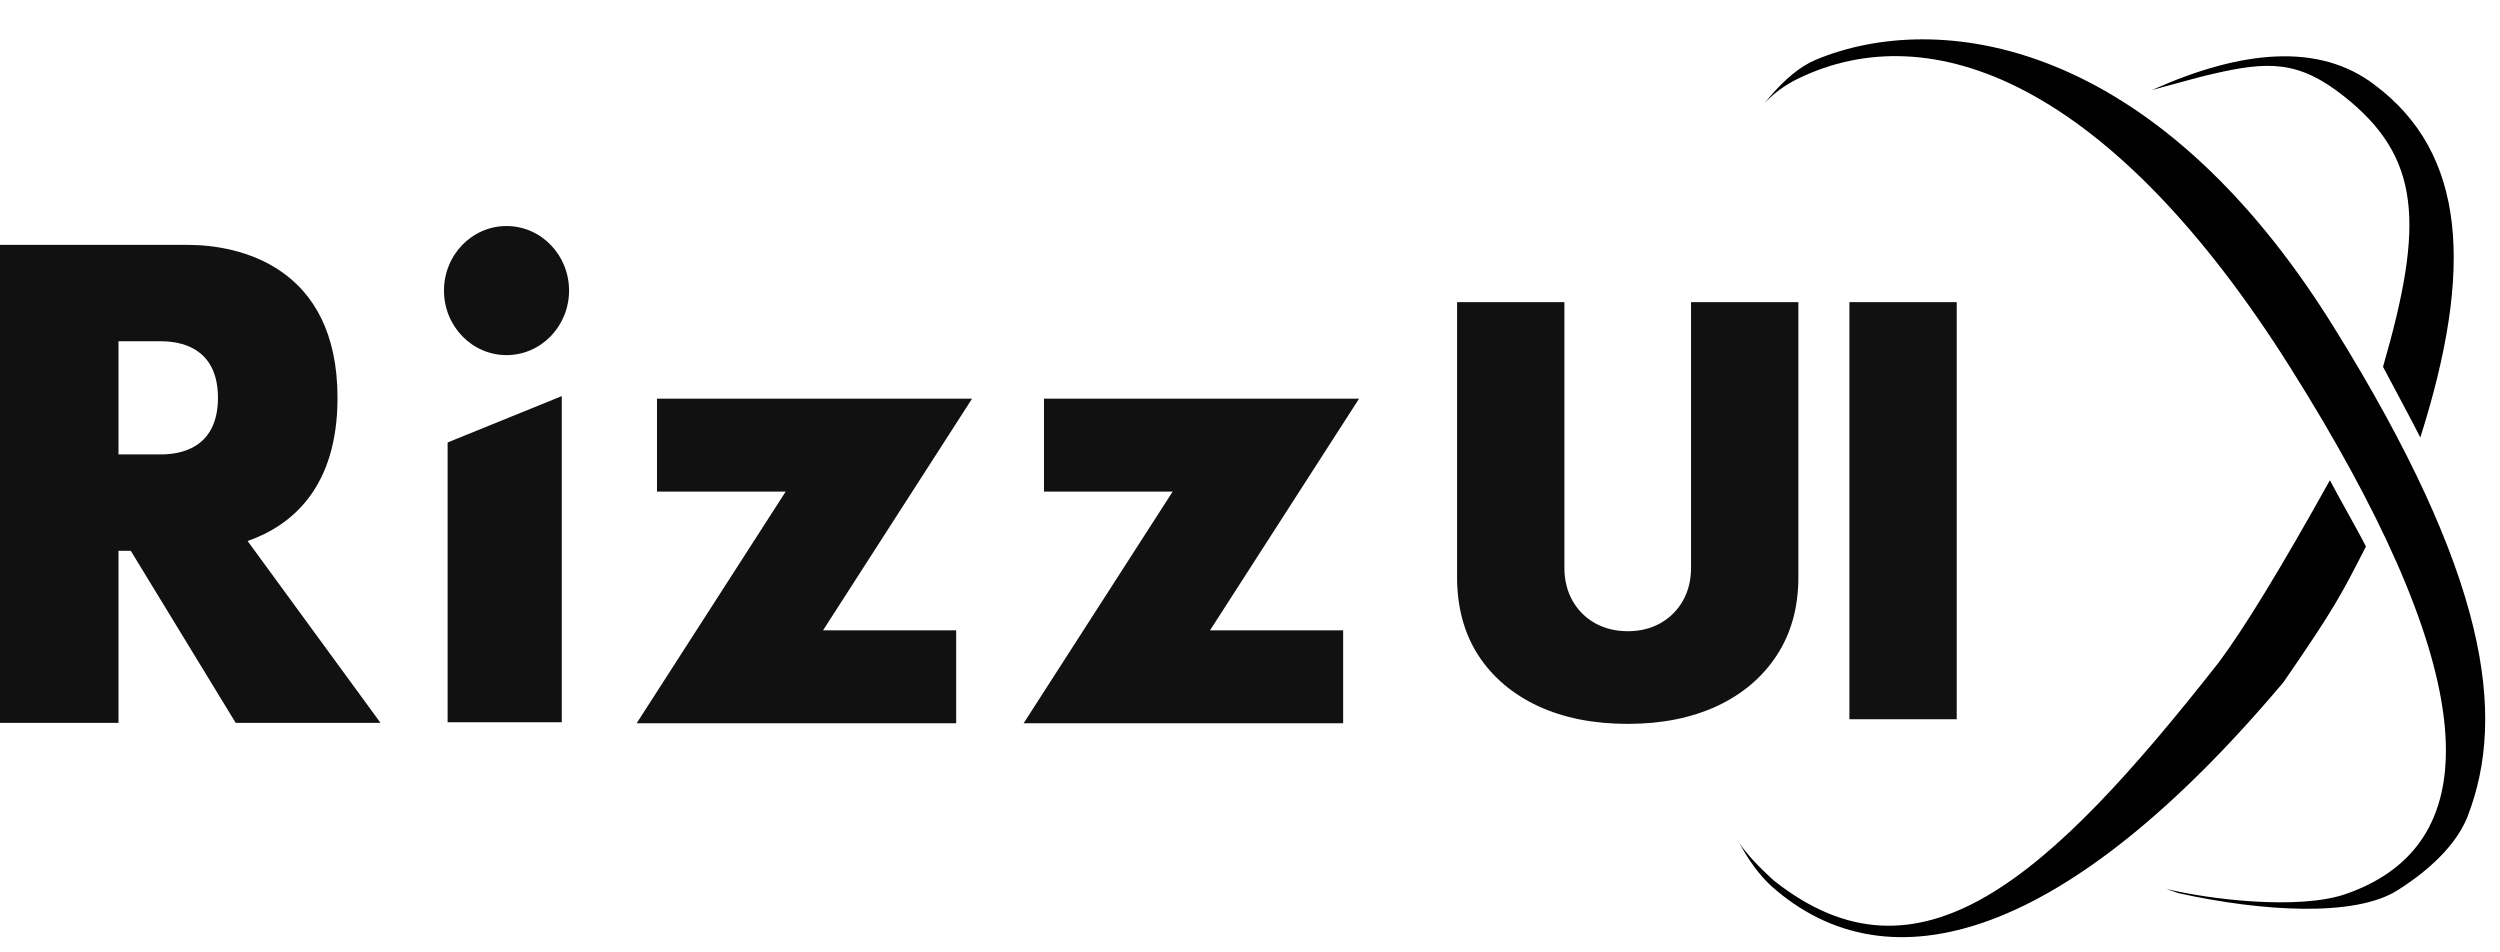 <svg width="365" height="139" viewBox="0 0 365 139" fill="none" xmlns="http://www.w3.org/2000/svg">
<path d="M55.559 105.542H34.414L19.092 80.416H17.3V105.542H0V35.753H27.463C34.794 35.753 49.277 38.799 49.277 58.085C49.277 71.092 42.689 76.707 36.15 78.988L55.559 105.542ZM31.821 58.085C31.821 51.706 27.67 49.824 23.495 49.824H17.3V66.347H23.495C27.67 66.347 31.821 64.465 31.821 58.085Z" fill="#111111"/>
<path d="M64.821 42.423C64.821 37.22 68.909 33 73.951 33C78.995 33 83.082 37.22 83.082 42.423C83.082 47.628 78.995 51.847 73.951 51.847C68.909 51.847 64.821 47.628 64.821 42.423Z" fill="#111111"/>
<path d="M65.352 105.453V64.598L82.02 57.831V105.453H65.352Z" fill="#111111"/>
<path d="M133.193 71.775L120.164 92.028H139.602V105.597H92.949L114.708 71.775H95.92V58.205H123.439L141.924 58.204L133.193 71.775Z" fill="#111111"/>
<path d="M189.692 71.775L176.664 92.028H196.101V105.597H149.448L171.208 71.775H152.42V58.205H179.939L198.424 58.204L189.692 71.775Z" fill="#111111"/>
<path d="M246.892 44.112H262.563V84.266C262.563 88.662 261.511 92.467 259.406 95.68C257.321 98.875 254.408 101.346 250.669 103.093C246.93 104.822 242.589 105.686 237.647 105.686C232.668 105.686 228.309 104.822 224.57 103.093C220.83 101.346 217.918 98.875 215.832 95.68C213.765 92.467 212.732 88.662 212.732 84.266V44.112H228.403V82.913C228.403 84.698 228.797 86.295 229.587 87.704C230.376 89.094 231.466 90.184 232.856 90.974C234.265 91.763 235.862 92.157 237.647 92.157C239.451 92.157 241.048 91.763 242.439 90.974C243.829 90.184 244.919 89.094 245.708 87.704C246.498 86.295 246.892 84.698 246.892 82.913V44.112Z" fill="#111111"/>
<path d="M285.682 44.112V105.01H270.011V44.112H285.682Z" fill="#111111"/>
<path d="M340.166 70.115C340.998 71.746 344.656 78.2 345.426 79.792C341.872 86.707 341.05 88.495 333.392 99.594C301.711 137.213 275.801 144.71 258.561 129.319C256.872 127.745 255.326 125.653 253.925 123.044C254.31 123.638 254.81 124.287 255.424 124.992L255.645 125.243C255.683 125.286 255.721 125.328 255.759 125.371L255.995 125.629L256.24 125.891L256.495 126.158L256.759 126.43L257.033 126.706L257.316 126.987L257.609 127.273L257.911 127.563L258.066 127.71L258.383 128.007L258.545 128.157L258.875 128.461L259.044 128.614C280.18 145.279 298.984 128.464 323.909 96.751C327.656 91.741 333.075 82.862 340.166 70.115ZM346.69 12.385C360.045 22.369 361.193 39.196 353.367 63.874C352.521 62.156 348.845 55.31 347.92 53.555C353.979 32.636 353.491 22.92 342.116 13.974C335.572 8.828 331.179 8.897 322.937 10.821L322.398 10.949C322.307 10.97 322.217 10.992 322.127 11.015L321.581 11.151L321.032 11.291L320.756 11.363L314.273 13.113L314.272 13.101L314.413 13.038C327.274 7.334 338.574 6.178 346.69 12.385Z" fill="black"/>
<path d="M340.74 47.767C363.313 84.12 365.967 104.442 360.278 119.173C358.228 124.482 352.486 128.445 350.005 130.003C343.78 133.914 330.282 133.098 318.082 130.409L316.237 129.768C322.379 131.292 335.613 132.926 342.523 130.513C365.216 122.589 360.591 95.284 334.403 53.692C308.216 12.1 281.976 1.99 262.484 11.498C260.613 12.41 259.007 13.593 257.654 15.014L257.797 14.839L258.085 14.493L258.229 14.322L258.519 13.984C260.602 11.589 262.801 9.681 265.135 8.712C282.847 1.361 314.383 5.318 340.74 47.767Z" fill="black"/>
</svg>
